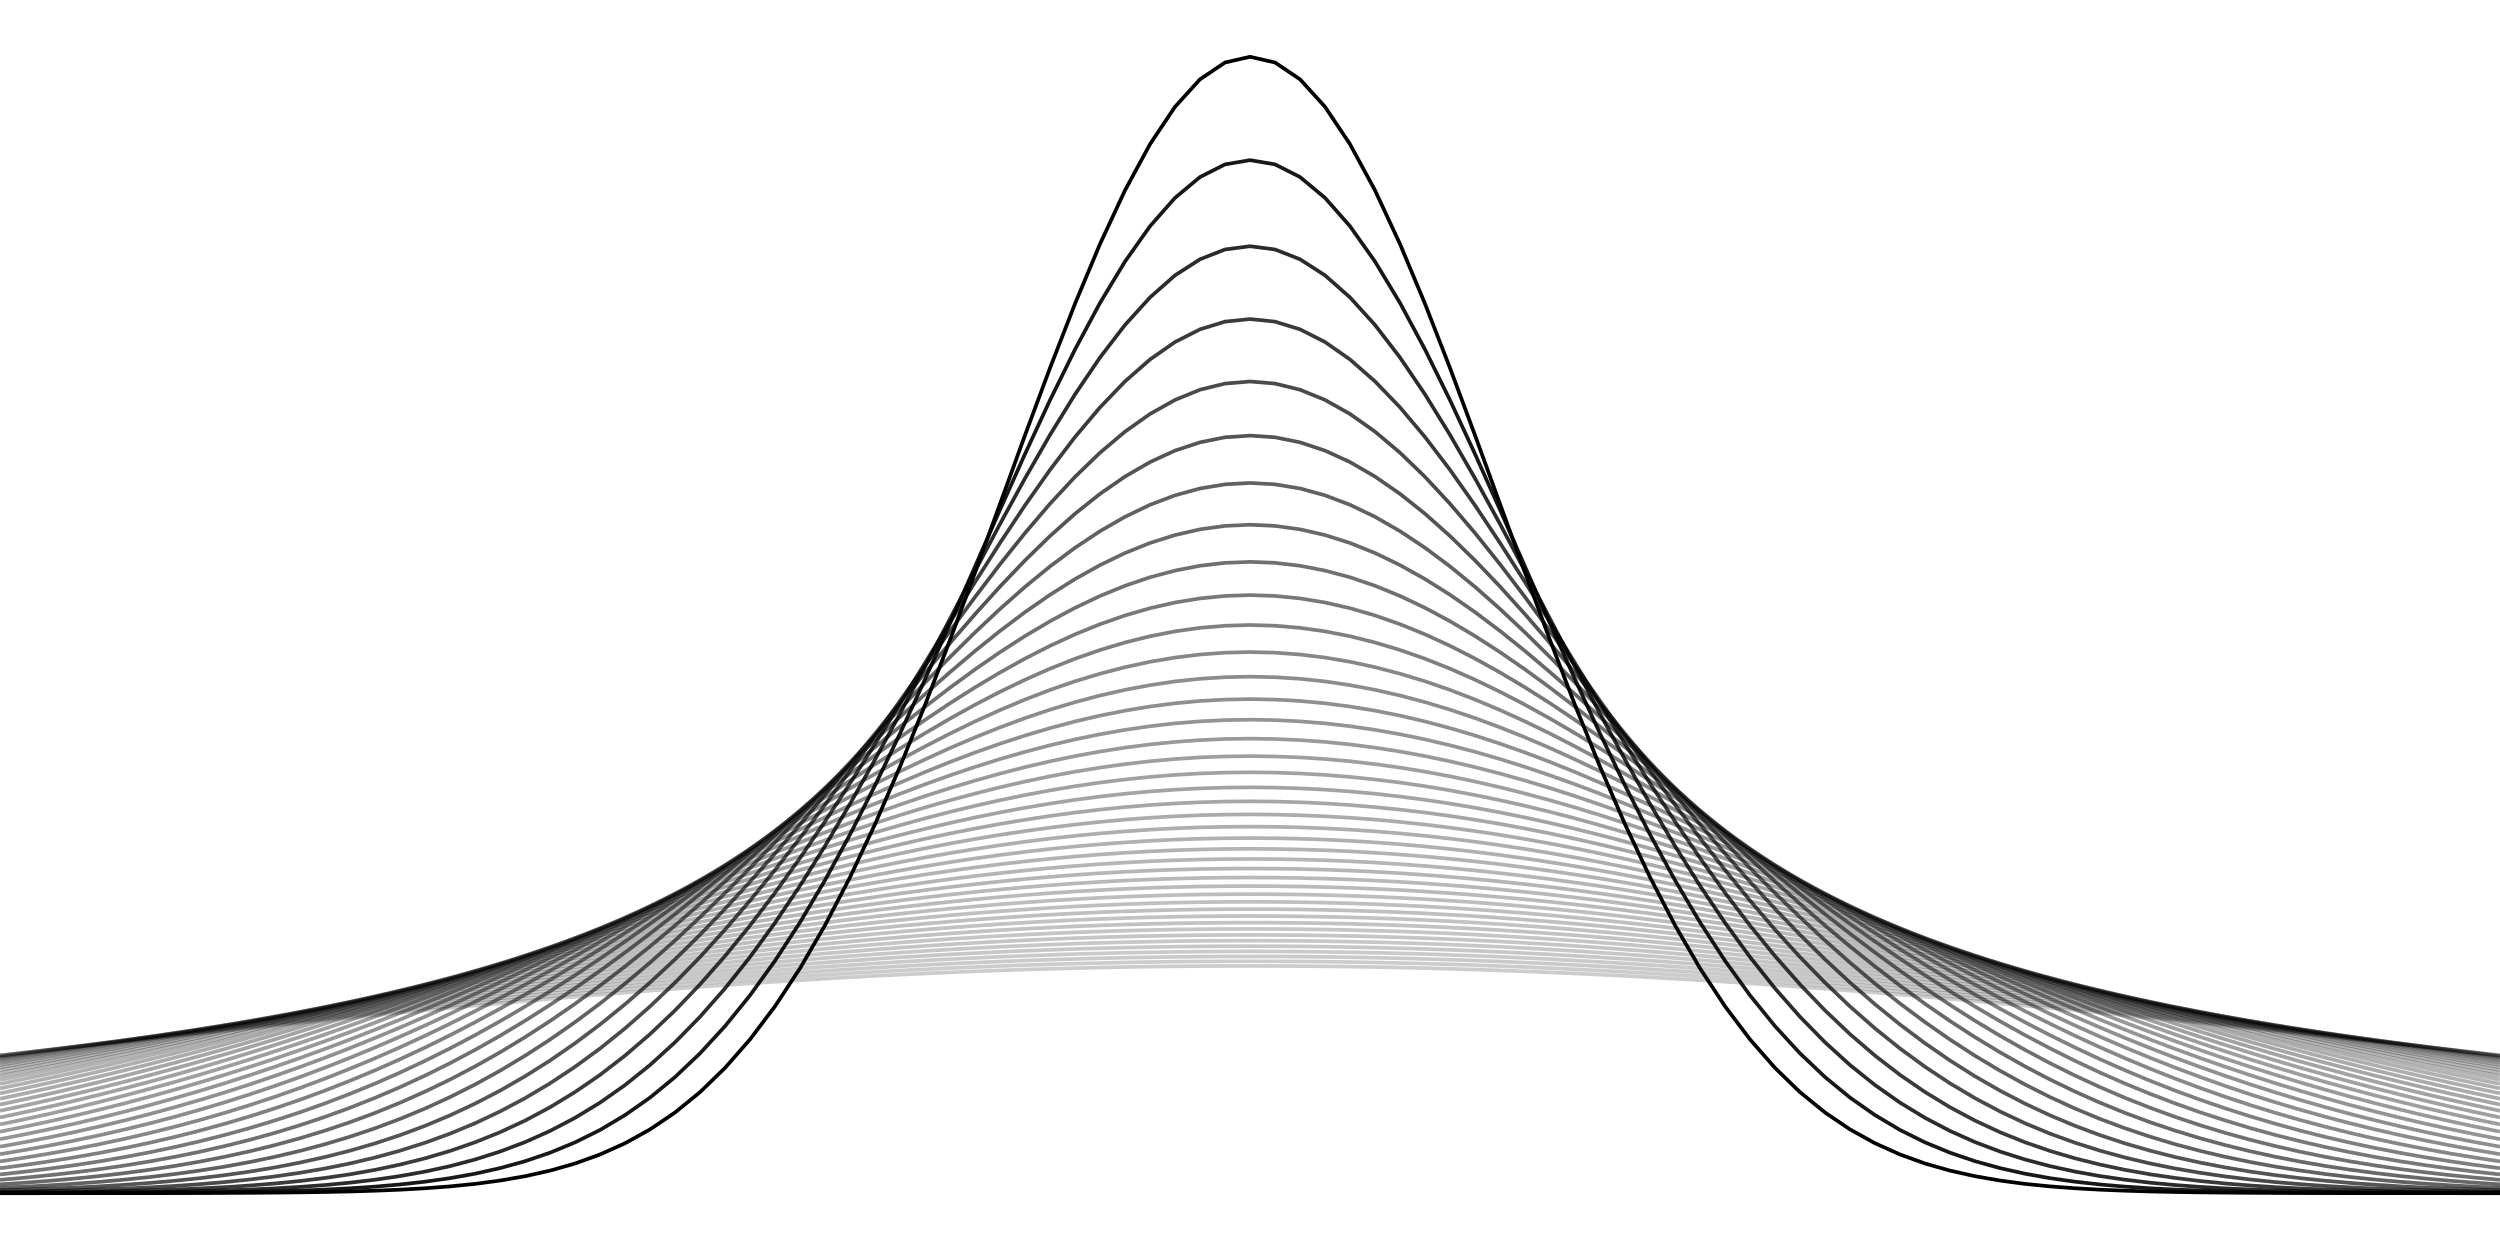 <?xml version='1.0' encoding='UTF-8' ?>
<svg xmlns='http://www.w3.org/2000/svg' xmlns:xlink='http://www.w3.org/1999/xlink' class='svglite' width='720.00pt' height='360.00pt' viewBox='0 0 720.00 360.00'>
<defs>
  <style type='text/css'><![CDATA[
    .svglite line, .svglite polyline, .svglite polygon, .svglite path, .svglite rect, .svglite circle {
      fill: none;
      stroke: #000000;
      stroke-linecap: round;
      stroke-linejoin: round;
      stroke-miterlimit: 10.00;
    }
    .svglite text {
      white-space: pre;
    }
  ]]></style>
</defs>
<rect width='100%' height='100%' style='stroke: none; fill: none;'/>
<defs>
  <clipPath id='cpMC4wMHw3MjAuMDB8MC4wMHwzNjAuMDA='>
    <rect x='0.00' y='0.00' width='720.00' height='360.00' />
  </clipPath>
</defs>
<g clip-path='url(#cpMC4wMHw3MjAuMDB8MC4wMHwzNjAuMDA=)'>
<polyline points='0.00,343.64 7.20,343.64 14.40,343.63 21.60,343.63 28.80,343.63 36.00,343.62 43.20,343.62 50.40,343.61 57.60,343.59 64.80,343.56 72.00,343.53 79.20,343.47 86.40,343.40 93.60,343.29 100.80,343.14 108.00,342.92 115.20,342.63 122.40,342.22 129.60,341.68 136.80,340.96 144.00,340.00 151.20,338.75 158.40,337.14 165.60,335.09 172.80,332.49 180.00,329.26 187.20,325.27 194.40,320.40 201.60,314.54 208.80,307.56 216.00,299.35 223.20,289.81 230.40,278.87 237.60,266.48 244.80,252.64 252.00,237.39 259.20,220.81 266.40,203.05 273.60,184.34 280.80,164.92 288.00,145.14 295.20,125.35 302.40,105.99 309.60,87.48 316.80,70.28 324.00,54.82 331.20,41.53 338.40,30.76 345.60,22.84 352.80,18.00 360.00,16.36 367.20,18.00 374.40,22.84 381.60,30.76 388.80,41.53 396.00,54.82 403.20,70.28 410.40,87.48 417.60,105.99 424.80,125.35 432.00,145.14 439.20,164.92 446.40,184.34 453.60,203.05 460.80,220.81 468.00,237.39 475.20,252.64 482.40,266.48 489.60,278.87 496.80,289.81 504.00,299.35 511.20,307.56 518.40,314.54 525.60,320.40 532.80,325.27 540.00,329.26 547.20,332.49 554.40,335.09 561.60,337.14 568.80,338.75 576.00,340.00 583.20,340.96 590.40,341.68 597.60,342.22 604.80,342.63 612.00,342.92 619.20,343.14 626.40,343.29 633.60,343.40 640.80,343.47 648.00,343.53 655.20,343.56 662.40,343.59 669.60,343.61 676.80,343.62 684.00,343.62 691.20,343.63 698.40,343.63 705.60,343.63 712.80,343.64 720.00,343.64 ' style='stroke-width: 1.07; stroke-linecap: butt;' />
<polyline points='0.00,343.63 7.20,343.62 14.40,343.62 21.60,343.61 28.80,343.59 36.00,343.57 43.20,343.54 50.40,343.49 57.60,343.43 64.80,343.35 72.00,343.24 79.20,343.08 86.40,342.88 93.60,342.60 100.80,342.23 108.00,341.75 115.20,341.13 122.40,340.33 129.60,339.31 136.80,338.03 144.00,336.42 151.20,334.43 158.40,331.98 165.60,329.01 172.80,325.43 180.00,321.15 187.20,316.11 194.40,310.20 201.60,303.37 208.80,295.54 216.00,286.66 223.20,276.70 230.40,265.64 237.60,253.51 244.80,240.34 252.00,226.22 259.20,211.27 266.40,195.65 273.60,179.54 280.80,163.18 288.00,146.82 295.20,130.75 302.40,115.25 309.60,100.65 316.80,87.24 324.00,75.32 331.20,65.15 338.40,56.98 345.60,50.99 352.80,47.34 360.00,46.12 367.20,47.34 374.40,50.99 381.60,56.98 388.80,65.15 396.00,75.32 403.20,87.24 410.40,100.65 417.60,115.25 424.80,130.75 432.00,146.82 439.20,163.18 446.40,179.54 453.60,195.65 460.80,211.27 468.00,226.22 475.20,240.34 482.40,253.51 489.60,265.64 496.80,276.70 504.00,286.66 511.20,295.54 518.40,303.37 525.60,310.20 532.80,316.11 540.00,321.15 547.20,325.43 554.40,329.01 561.60,331.98 568.80,334.43 576.00,336.42 583.20,338.03 590.40,339.31 597.60,340.33 604.80,341.13 612.00,341.75 619.20,342.23 626.40,342.60 633.60,342.88 640.80,343.08 648.00,343.24 655.20,343.35 662.40,343.43 669.60,343.49 676.80,343.54 684.00,343.57 691.20,343.59 698.40,343.61 705.60,343.62 712.80,343.62 720.00,343.63 ' style='stroke-width: 1.07; stroke: #000000; stroke-opacity: 0.91; stroke-linecap: butt;' />
<polyline points='0.00,343.59 7.20,343.57 14.40,343.55 21.60,343.51 28.80,343.46 36.00,343.40 43.20,343.31 50.40,343.19 57.60,343.04 64.80,342.84 72.00,342.58 79.20,342.25 86.40,341.83 93.60,341.29 100.80,340.61 108.00,339.76 115.20,338.71 122.40,337.42 129.60,335.85 136.80,333.94 144.00,331.65 151.20,328.93 158.40,325.71 165.60,321.94 172.80,317.56 180.00,312.50 187.20,306.73 194.40,300.18 201.60,292.84 208.80,284.66 216.00,275.63 223.20,265.77 230.40,255.10 237.60,243.65 244.80,231.52 252.00,218.77 259.20,205.55 266.40,191.97 273.60,178.22 280.80,164.47 288.00,150.91 295.20,137.77 302.40,125.25 309.60,113.58 316.80,102.96 324.00,93.59 331.20,85.65 338.40,79.30 345.60,74.67 352.80,71.85 360.00,70.91 367.20,71.85 374.40,74.67 381.60,79.30 388.80,85.65 396.00,93.59 403.20,102.96 410.40,113.58 417.60,125.25 424.80,137.77 432.00,150.91 439.20,164.47 446.40,178.22 453.60,191.97 460.80,205.55 468.00,218.77 475.20,231.52 482.40,243.65 489.60,255.10 496.80,265.77 504.00,275.63 511.20,284.66 518.40,292.84 525.60,300.18 532.80,306.73 540.00,312.50 547.20,317.56 554.40,321.94 561.60,325.71 568.80,328.93 576.00,331.65 583.20,333.94 590.40,335.85 597.60,337.42 604.80,338.71 612.00,339.76 619.20,340.61 626.40,341.29 633.60,341.83 640.80,342.25 648.00,342.58 655.20,342.84 662.40,343.04 669.60,343.19 676.80,343.31 684.00,343.40 691.20,343.46 698.40,343.51 705.60,343.55 712.80,343.57 720.00,343.59 ' style='stroke-width: 1.07; stroke: #000000; stroke-opacity: 0.83; stroke-linecap: butt;' />
<polyline points='0.00,343.48 7.20,343.43 14.40,343.36 21.60,343.27 28.80,343.16 36.00,343.01 43.20,342.82 50.40,342.58 57.60,342.27 64.80,341.90 72.00,341.42 79.20,340.84 86.40,340.13 93.60,339.25 100.80,338.20 108.00,336.92 115.20,335.40 122.40,333.60 129.60,331.47 136.80,328.98 144.00,326.08 151.20,322.73 158.40,318.89 165.60,314.51 172.80,309.57 180.00,304.02 187.20,297.84 194.40,291.00 201.60,283.51 208.80,275.35 216.00,266.55 223.20,257.12 230.40,247.11 237.60,236.58 244.80,225.60 252.00,214.26 259.20,202.67 266.40,190.94 273.60,179.22 280.80,167.64 288.00,156.36 295.20,145.53 302.40,135.32 309.60,125.86 316.80,117.32 324.00,109.84 331.20,103.53 338.40,98.50 345.60,94.85 352.80,92.63 360.00,91.89 367.20,92.63 374.40,94.85 381.60,98.50 388.80,103.53 396.00,109.84 403.20,117.32 410.40,125.86 417.60,135.32 424.80,145.53 432.00,156.36 439.20,167.64 446.40,179.22 453.60,190.94 460.80,202.67 468.00,214.26 475.20,225.60 482.40,236.58 489.60,247.11 496.80,257.12 504.00,266.55 511.20,275.35 518.40,283.51 525.60,291.00 532.80,297.84 540.00,304.02 547.20,309.57 554.40,314.51 561.60,318.89 568.80,322.73 576.00,326.08 583.20,328.98 590.40,331.47 597.60,333.60 604.80,335.40 612.00,336.92 619.20,338.20 626.40,339.25 633.60,340.13 640.80,340.84 648.00,341.42 655.20,341.90 662.40,342.27 669.60,342.58 676.80,342.82 684.00,343.01 691.20,343.16 698.40,343.27 705.60,343.36 712.80,343.43 720.00,343.48 ' style='stroke-width: 1.07; stroke: #000000; stroke-opacity: 0.77; stroke-linecap: butt;' />
<polyline points='0.00,343.24 7.20,343.13 14.40,342.98 21.60,342.80 28.80,342.58 36.00,342.30 43.20,341.96 50.40,341.55 57.60,341.04 64.80,340.43 72.00,339.69 79.20,338.81 86.40,337.76 93.60,336.52 100.80,335.07 108.00,333.37 115.20,331.39 122.40,329.11 129.60,326.49 136.80,323.50 144.00,320.10 151.20,316.28 158.40,312.00 165.60,307.24 172.80,301.97 180.00,296.18 187.20,289.86 194.40,283.00 201.60,275.63 208.80,267.74 216.00,259.38 223.20,250.56 230.40,241.35 237.60,231.80 244.80,221.97 252.00,211.96 259.20,201.85 266.40,191.74 273.60,181.74 280.80,171.95 288.00,162.51 295.20,153.51 302.40,145.08 309.60,137.34 316.80,130.38 324.00,124.31 331.20,119.22 338.40,115.18 345.60,112.24 352.80,110.47 360.00,109.87 367.20,110.47 374.40,112.24 381.60,115.18 388.80,119.22 396.00,124.31 403.20,130.38 410.40,137.34 417.60,145.08 424.80,153.51 432.00,162.51 439.20,171.95 446.40,181.74 453.60,191.74 460.80,201.85 468.00,211.96 475.20,221.97 482.40,231.80 489.60,241.35 496.80,250.56 504.00,259.38 511.20,267.74 518.40,275.63 525.60,283.00 532.80,289.86 540.00,296.18 547.20,301.97 554.40,307.24 561.60,312.00 568.80,316.28 576.00,320.10 583.20,323.50 590.40,326.49 597.60,329.11 604.80,331.39 612.00,333.37 619.20,335.07 626.40,336.52 633.60,337.76 640.80,338.81 648.00,339.69 655.20,340.43 662.40,341.04 669.60,341.55 676.80,341.96 684.00,342.30 691.20,342.58 698.40,342.80 705.60,342.98 712.80,343.13 720.00,343.24 ' style='stroke-width: 1.07; stroke: #000000; stroke-opacity: 0.71; stroke-linecap: butt;' />
<polyline points='0.00,342.79 7.20,342.59 14.40,342.33 21.60,342.03 28.80,341.66 36.00,341.21 43.20,340.68 50.40,340.05 57.60,339.31 64.80,338.43 72.00,337.41 79.20,336.21 86.40,334.82 93.60,333.22 100.80,331.39 108.00,329.30 115.20,326.92 122.40,324.24 129.60,321.22 136.80,317.85 144.00,314.11 151.20,309.97 158.40,305.43 165.60,300.46 172.80,295.06 180.00,289.23 187.20,282.97 194.40,276.30 201.60,269.21 208.80,261.75 216.00,253.94 223.20,245.82 230.40,237.44 237.60,228.85 244.80,220.11 252.00,211.30 259.20,202.49 266.40,193.77 273.60,185.20 280.80,176.90 288.00,168.93 295.20,161.40 302.40,154.38 309.60,147.96 316.80,142.23 324.00,137.25 331.20,133.08 338.40,129.78 345.60,127.39 352.80,125.94 360.00,125.45 367.20,125.94 374.40,127.39 381.60,129.78 388.80,133.08 396.00,137.25 403.20,142.23 410.40,147.96 417.60,154.38 424.80,161.40 432.00,168.93 439.20,176.90 446.40,185.20 453.60,193.77 460.80,202.49 468.00,211.30 475.20,220.11 482.40,228.85 489.60,237.44 496.80,245.82 504.00,253.94 511.20,261.75 518.40,269.21 525.60,276.30 532.80,282.97 540.00,289.23 547.20,295.06 554.40,300.46 561.60,305.43 568.80,309.97 576.00,314.11 583.20,317.85 590.40,321.22 597.60,324.24 604.80,326.92 612.00,329.30 619.20,331.39 626.40,333.22 633.60,334.82 640.80,336.21 648.00,337.41 655.20,338.43 662.40,339.31 669.60,340.05 676.80,340.68 684.00,341.21 691.20,341.66 698.40,342.03 705.60,342.33 712.80,342.59 720.00,342.79 ' style='stroke-width: 1.07; stroke: #000000; stroke-opacity: 0.67; stroke-linecap: butt;' />
<polyline points='0.00,342.09 7.20,341.76 14.40,341.37 21.60,340.90 28.80,340.36 36.00,339.72 43.20,338.98 50.40,338.11 57.60,337.11 64.80,335.97 72.00,334.65 79.20,333.15 86.40,331.45 93.60,329.53 100.80,327.36 108.00,324.94 115.20,322.25 122.40,319.26 129.60,315.96 136.80,312.33 144.00,308.37 151.20,304.06 158.40,299.40 165.60,294.38 172.80,289.01 180.00,283.29 187.20,277.23 194.40,270.85 201.60,264.16 208.80,257.20 216.00,249.99 223.20,242.58 230.40,235.00 237.60,227.32 244.80,219.57 252.00,211.83 259.20,204.15 266.40,196.60 273.60,189.24 280.80,182.14 288.00,175.38 295.20,169.02 302.40,163.13 309.60,157.76 316.80,152.98 324.00,148.84 331.20,145.38 338.40,142.66 345.60,140.68 352.80,139.49 360.00,139.09 367.20,139.49 374.40,140.68 381.60,142.66 388.80,145.38 396.00,148.84 403.20,152.98 410.40,157.76 417.60,163.13 424.80,169.02 432.00,175.38 439.20,182.14 446.40,189.24 453.60,196.60 460.80,204.15 468.00,211.83 475.20,219.57 482.40,227.32 489.60,235.00 496.80,242.58 504.00,249.99 511.20,257.20 518.40,264.16 525.60,270.85 532.80,277.23 540.00,283.29 547.20,289.01 554.40,294.38 561.60,299.40 568.80,304.06 576.00,308.37 583.20,312.33 590.40,315.96 597.60,319.26 604.80,322.25 612.00,324.94 619.20,327.36 626.40,329.53 633.60,331.45 640.80,333.15 648.00,334.65 655.20,335.97 662.40,337.11 669.60,338.11 676.80,338.98 684.00,339.72 691.20,340.36 698.40,340.90 705.60,341.37 712.80,341.76 720.00,342.09 ' style='stroke-width: 1.07; stroke: #000000; stroke-opacity: 0.62; stroke-linecap: butt;' />
<polyline points='0.00,341.09 7.20,340.61 14.40,340.06 21.60,339.42 28.80,338.69 36.00,337.84 43.20,336.88 50.40,335.78 57.60,334.54 64.80,333.13 72.00,331.55 79.20,329.78 86.40,327.81 93.60,325.61 100.80,323.19 108.00,320.52 115.20,317.58 122.40,314.38 129.60,310.90 136.80,307.13 144.00,303.07 151.20,298.71 158.40,294.05 165.60,289.10 172.80,283.86 180.00,278.35 187.20,272.57 194.40,266.55 201.60,260.31 208.80,253.87 216.00,247.27 223.20,240.55 230.40,233.73 237.60,226.87 244.80,220.01 252.00,213.20 259.20,206.49 266.40,199.93 273.60,193.58 280.80,187.49 288.00,181.71 295.20,176.30 302.40,171.30 309.60,166.77 316.80,162.75 324.00,159.27 331.20,156.38 338.40,154.10 345.60,152.45 352.80,151.46 360.00,151.12 367.20,151.46 374.40,152.45 381.60,154.10 388.80,156.38 396.00,159.27 403.20,162.75 410.40,166.77 417.60,171.30 424.80,176.30 432.00,181.71 439.20,187.49 446.40,193.58 453.60,199.93 460.80,206.49 468.00,213.20 475.20,220.01 482.40,226.87 489.60,233.73 496.80,240.55 504.00,247.27 511.20,253.87 518.40,260.31 525.60,266.55 532.80,272.57 540.00,278.35 547.20,283.86 554.40,289.10 561.60,294.05 568.80,298.71 576.00,303.07 583.20,307.13 590.40,310.90 597.60,314.38 604.80,317.58 612.00,320.52 619.20,323.19 626.40,325.61 633.60,327.81 640.80,329.78 648.00,331.55 655.20,333.13 662.40,334.54 669.60,335.78 676.80,336.88 684.00,337.84 691.20,338.69 698.40,339.42 705.60,340.06 712.80,340.61 720.00,341.09 ' style='stroke-width: 1.07; stroke: #000000; stroke-opacity: 0.59; stroke-linecap: butt;' />
<polyline points='0.00,339.80 7.20,339.17 14.40,338.44 21.60,337.62 28.80,336.70 36.00,335.65 43.20,334.47 50.40,333.16 57.60,331.69 64.80,330.05 72.00,328.25 79.20,326.25 86.40,324.06 93.60,321.65 100.80,319.03 108.00,316.18 115.20,313.10 122.40,309.77 129.60,306.20 136.80,302.37 144.00,298.30 151.20,293.98 158.40,289.41 165.60,284.61 172.80,279.58 180.00,274.33 187.20,268.89 194.40,263.27 201.60,257.49 208.80,251.58 216.00,245.56 223.20,239.48 230.40,233.36 237.60,227.24 244.80,221.16 252.00,215.16 259.20,209.28 266.40,203.56 273.60,198.05 280.80,192.79 288.00,187.82 295.20,183.18 302.40,178.92 309.60,175.06 316.80,171.64 324.00,168.70 331.20,166.25 338.40,164.33 345.60,162.94 352.80,162.10 360.00,161.82 367.20,162.10 374.40,162.94 381.60,164.33 388.80,166.25 396.00,168.70 403.20,171.64 410.40,175.06 417.60,178.92 424.80,183.18 432.00,187.82 439.20,192.79 446.40,198.05 453.60,203.56 460.80,209.28 468.00,215.16 475.20,221.16 482.40,227.24 489.60,233.36 496.80,239.48 504.00,245.56 511.20,251.58 518.40,257.49 525.60,263.27 532.80,268.89 540.00,274.33 547.20,279.58 554.40,284.61 561.60,289.41 568.80,293.98 576.00,298.30 583.20,302.37 590.40,306.20 597.60,309.77 604.80,313.10 612.00,316.18 619.20,319.03 626.40,321.65 633.60,324.06 640.80,326.25 648.00,328.25 655.20,330.05 662.40,331.69 669.60,333.16 676.80,334.47 684.00,335.65 691.20,336.70 698.40,337.62 705.60,338.44 712.80,339.17 720.00,339.80 ' style='stroke-width: 1.07; stroke: #000000; stroke-opacity: 0.56; stroke-linecap: butt;' />
<polyline points='0.00,338.24 7.20,337.44 14.40,336.55 21.60,335.56 28.80,334.45 36.00,333.21 43.20,331.84 50.40,330.33 57.60,328.67 64.80,326.85 72.00,324.86 79.20,322.68 86.40,320.33 93.60,317.77 100.80,315.02 108.00,312.07 115.20,308.90 122.40,305.52 129.60,301.93 136.80,298.13 144.00,294.12 151.20,289.90 158.40,285.48 165.60,280.88 172.80,276.10 180.00,271.16 187.20,266.07 194.40,260.85 201.60,255.53 208.80,250.12 216.00,244.66 223.20,239.16 230.40,233.67 237.60,228.21 244.80,222.81 252.00,217.51 259.20,212.34 266.40,207.34 273.60,202.53 280.80,197.97 288.00,193.67 295.20,189.67 302.40,186.00 309.60,182.69 316.80,179.77 324.00,177.25 331.20,175.16 338.40,173.52 345.60,172.34 352.80,171.63 360.00,171.39 367.20,171.63 374.40,172.34 381.60,173.52 388.80,175.16 396.00,177.25 403.20,179.77 410.40,182.69 417.60,186.00 424.80,189.67 432.00,193.67 439.20,197.97 446.40,202.53 453.60,207.34 460.80,212.34 468.00,217.51 475.20,222.81 482.40,228.21 489.60,233.67 496.80,239.16 504.00,244.66 511.20,250.12 518.40,255.53 525.60,260.85 532.80,266.07 540.00,271.16 547.20,276.10 554.40,280.88 561.60,285.48 568.80,289.90 576.00,294.12 583.20,298.13 590.40,301.93 597.60,305.52 604.80,308.90 612.00,312.07 619.20,315.02 626.40,317.77 633.60,320.33 640.80,322.68 648.00,324.86 655.20,326.85 662.40,328.67 669.60,330.33 676.80,331.84 684.00,333.21 691.20,334.45 698.40,335.56 705.60,336.55 712.80,337.44 720.00,338.24 ' style='stroke-width: 1.07; stroke: #000000; stroke-opacity: 0.53; stroke-linecap: butt;' />
<polyline points='0.00,336.45 7.20,335.50 14.40,334.45 21.60,333.29 28.80,332.02 36.00,330.62 43.20,329.09 50.40,327.42 57.60,325.60 64.80,323.62 72.00,321.49 79.20,319.19 86.40,316.72 93.60,314.08 100.80,311.25 108.00,308.25 115.20,305.06 122.40,301.69 129.60,298.14 136.80,294.41 144.00,290.51 151.20,286.45 158.40,282.22 165.60,277.85 172.80,273.35 180.00,268.72 187.20,263.99 194.40,259.17 201.60,254.28 208.80,249.35 216.00,244.39 223.20,239.43 230.40,234.50 237.60,229.61 244.80,224.81 252.00,220.12 259.20,215.56 266.40,211.16 273.60,206.96 280.80,202.97 288.00,199.23 295.20,195.76 302.40,192.58 309.60,189.72 316.80,187.20 324.00,185.04 331.20,183.24 338.40,181.83 345.60,180.82 352.80,180.21 360.00,180.00 367.20,180.21 374.40,180.82 381.60,181.83 388.80,183.24 396.00,185.04 403.20,187.20 410.40,189.72 417.60,192.58 424.80,195.76 432.00,199.23 439.20,202.97 446.40,206.96 453.60,211.16 460.80,215.56 468.00,220.12 475.20,224.81 482.40,229.61 489.60,234.50 496.80,239.43 504.00,244.39 511.20,249.35 518.40,254.28 525.60,259.17 532.80,263.99 540.00,268.72 547.20,273.35 554.40,277.85 561.60,282.22 568.80,286.45 576.00,290.51 583.20,294.41 590.40,298.14 597.60,301.69 604.80,305.06 612.00,308.25 619.20,311.25 626.40,314.08 633.60,316.72 640.80,319.19 648.00,321.49 655.20,323.62 662.40,325.60 669.60,327.42 676.80,329.09 684.00,330.62 691.20,332.02 698.40,333.29 705.60,334.45 712.80,335.50 720.00,336.45 ' style='stroke-width: 1.07; stroke: #000000; stroke-opacity: 0.50; stroke-linecap: butt;' />
<polyline points='0.00,334.48 7.20,333.39 14.40,332.20 21.60,330.90 28.80,329.49 36.00,327.95 43.20,326.28 50.40,324.48 57.60,322.55 64.80,320.47 72.00,318.24 79.20,315.86 86.40,313.32 93.60,310.63 100.80,307.78 108.00,304.78 115.20,301.62 122.40,298.30 129.60,294.83 136.80,291.22 144.00,287.46 151.20,283.58 158.40,279.57 165.60,275.45 172.80,271.22 180.00,266.91 187.20,262.53 194.40,258.09 201.60,253.61 208.80,249.11 216.00,244.62 223.20,240.14 230.40,235.70 237.60,231.34 244.80,227.05 252.00,222.88 259.20,218.85 266.40,214.97 273.60,211.27 280.80,207.77 288.00,204.50 295.20,201.47 302.40,198.70 309.60,196.21 316.80,194.03 324.00,192.15 331.20,190.59 338.40,189.38 345.60,188.50 352.80,187.97 360.00,187.79 367.20,187.97 374.40,188.50 381.60,189.38 388.80,190.59 396.00,192.15 403.20,194.03 410.40,196.21 417.60,198.70 424.80,201.47 432.00,204.50 439.20,207.77 446.40,211.27 453.60,214.97 460.80,218.85 468.00,222.88 475.20,227.05 482.40,231.34 489.60,235.70 496.80,240.14 504.00,244.62 511.20,249.11 518.40,253.61 525.60,258.09 532.80,262.53 540.00,266.91 547.20,271.22 554.40,275.45 561.60,279.57 568.80,283.58 576.00,287.46 583.20,291.22 590.40,294.83 597.60,298.30 604.80,301.62 612.00,304.78 619.20,307.78 626.40,310.63 633.60,313.32 640.80,315.86 648.00,318.24 655.20,320.47 662.40,322.55 669.60,324.48 676.80,326.28 684.00,327.95 691.20,329.49 698.40,330.90 705.60,332.20 712.80,333.39 720.00,334.48 ' style='stroke-width: 1.07; stroke: #000000; stroke-opacity: 0.47; stroke-linecap: butt;' />
<polyline points='0.00,332.40 7.20,331.18 14.40,329.87 21.60,328.45 28.80,326.92 36.00,325.27 43.20,323.50 50.40,321.61 57.60,319.59 64.80,317.44 72.00,315.15 79.20,312.73 86.40,310.17 93.60,307.47 100.80,304.64 108.00,301.67 115.20,298.57 122.40,295.34 129.60,291.99 136.80,288.51 144.00,284.93 151.20,281.24 158.40,277.45 165.60,273.59 172.80,269.64 180.00,265.64 187.20,261.59 194.40,257.51 201.60,253.41 208.80,249.31 216.00,245.23 223.20,241.18 230.40,237.19 237.60,233.27 244.80,229.45 252.00,225.73 259.20,222.14 266.40,218.71 273.60,215.44 280.80,212.36 288.00,209.48 295.20,206.82 302.40,204.39 309.60,202.22 316.80,200.31 324.00,198.67 331.20,197.32 338.40,196.25 345.60,195.49 352.80,195.03 360.00,194.88 367.20,195.03 374.40,195.49 381.60,196.25 388.80,197.32 396.00,198.67 403.20,200.31 410.40,202.22 417.60,204.39 424.80,206.82 432.00,209.48 439.20,212.36 446.40,215.44 453.60,218.71 460.80,222.14 468.00,225.73 475.20,229.45 482.40,233.27 489.60,237.19 496.80,241.18 504.00,245.23 511.20,249.31 518.40,253.41 525.60,257.51 532.80,261.59 540.00,265.64 547.20,269.64 554.40,273.59 561.60,277.45 568.80,281.24 576.00,284.93 583.20,288.51 590.40,291.99 597.60,295.34 604.80,298.57 612.00,301.67 619.20,304.64 626.40,307.47 633.60,310.17 640.80,312.73 648.00,315.15 655.20,317.44 662.40,319.59 669.60,321.61 676.80,323.50 684.00,325.27 691.20,326.92 698.40,328.45 705.60,329.87 712.80,331.18 720.00,332.40 ' style='stroke-width: 1.07; stroke: #000000; stroke-opacity: 0.45; stroke-linecap: butt;' />
<polyline points='0.00,330.24 7.20,328.93 14.40,327.52 21.60,326.00 28.80,324.38 36.00,322.65 43.20,320.81 50.40,318.85 57.60,316.78 64.80,314.59 72.00,312.28 79.20,309.84 86.40,307.29 93.60,304.62 100.80,301.84 108.00,298.93 115.20,295.92 122.40,292.80 129.60,289.58 136.80,286.26 144.00,282.86 151.20,279.37 158.40,275.82 165.60,272.20 172.80,268.53 180.00,264.82 187.20,261.08 194.40,257.33 201.60,253.58 208.80,249.85 216.00,246.14 223.20,242.48 230.40,238.88 237.60,235.36 244.80,231.93 252.00,228.60 259.20,225.41 266.40,222.35 273.60,219.45 280.80,216.72 288.00,214.18 295.20,211.83 302.40,209.70 309.60,207.78 316.80,206.10 324.00,204.67 331.20,203.48 338.40,202.55 345.60,201.88 352.80,201.48 360.00,201.34 367.20,201.48 374.40,201.88 381.60,202.55 388.80,203.48 396.00,204.67 403.20,206.10 410.40,207.78 417.60,209.70 424.80,211.83 432.00,214.18 439.20,216.72 446.40,219.45 453.60,222.35 460.80,225.41 468.00,228.60 475.20,231.93 482.40,235.36 489.60,238.88 496.80,242.48 504.00,246.14 511.20,249.85 518.40,253.58 525.60,257.33 532.80,261.08 540.00,264.82 547.20,268.53 554.40,272.20 561.60,275.82 568.80,279.37 576.00,282.86 583.20,286.26 590.40,289.58 597.60,292.80 604.80,295.92 612.00,298.93 619.20,301.84 626.40,304.62 633.60,307.29 640.80,309.84 648.00,312.28 655.20,314.59 662.40,316.78 669.60,318.85 676.80,320.81 684.00,322.65 691.20,324.38 698.40,326.00 705.60,327.52 712.80,328.93 720.00,330.24 ' style='stroke-width: 1.07; stroke: #000000; stroke-opacity: 0.44; stroke-linecap: butt;' />
<polyline points='0.00,328.07 7.20,326.67 14.40,325.18 21.60,323.60 28.80,321.91 36.00,320.13 43.20,318.24 50.40,316.24 57.60,314.15 64.80,311.94 72.00,309.63 79.20,307.22 86.40,304.70 93.60,302.08 100.80,299.37 108.00,296.55 115.20,293.65 122.40,290.65 129.60,287.58 136.80,284.43 144.00,281.21 151.20,277.92 158.40,274.59 165.60,271.22 172.80,267.81 180.00,264.37 187.20,260.93 194.40,257.48 201.60,254.05 208.80,250.65 216.00,247.28 223.20,243.96 230.40,240.70 237.60,237.53 244.80,234.45 252.00,231.47 259.20,228.61 266.40,225.88 273.60,223.30 280.80,220.87 288.00,218.61 295.20,216.53 302.40,214.64 309.60,212.95 316.80,211.47 324.00,210.20 331.20,209.15 338.40,208.33 345.60,207.75 352.80,207.39 360.00,207.27 367.20,207.39 374.40,207.75 381.60,208.33 388.80,209.15 396.00,210.20 403.20,211.47 410.40,212.95 417.60,214.64 424.80,216.53 432.00,218.61 439.20,220.87 446.40,223.30 453.60,225.88 460.80,228.61 468.00,231.47 475.20,234.45 482.40,237.53 489.60,240.70 496.80,243.96 504.00,247.28 511.20,250.65 518.40,254.05 525.60,257.48 532.80,260.93 540.00,264.37 547.20,267.81 554.40,271.22 561.60,274.59 568.80,277.92 576.00,281.21 583.20,284.43 590.40,287.58 597.60,290.65 604.80,293.65 612.00,296.55 619.20,299.37 626.40,302.08 633.60,304.70 640.80,307.22 648.00,309.63 655.20,311.94 662.40,314.15 669.60,316.24 676.80,318.24 684.00,320.13 691.20,321.91 698.40,323.60 705.60,325.18 712.80,326.67 720.00,328.07 ' style='stroke-width: 1.07; stroke: #000000; stroke-opacity: 0.42; stroke-linecap: butt;' />
<polyline points='0.00,325.92 7.20,324.46 14.40,322.91 21.60,321.28 28.80,319.55 36.00,317.73 43.20,315.82 50.40,313.81 57.60,311.72 64.80,309.52 72.00,307.24 79.20,304.87 86.40,302.40 93.60,299.85 100.80,297.22 108.00,294.51 115.20,291.72 122.40,288.86 129.60,285.93 136.80,282.95 144.00,279.92 151.20,276.84 158.40,273.72 165.60,270.58 172.80,267.41 180.00,264.24 187.20,261.06 194.40,257.90 201.60,254.76 208.80,251.65 216.00,248.58 223.20,245.57 230.40,242.62 237.60,239.75 244.80,236.97 252.00,234.29 259.20,231.73 266.40,229.28 273.60,226.97 280.80,224.81 288.00,222.79 295.20,220.94 302.40,219.26 309.60,217.76 316.80,216.44 324.00,215.32 331.20,214.39 338.40,213.67 345.60,213.15 352.80,212.83 360.00,212.73 367.20,212.83 374.40,213.15 381.60,213.67 388.80,214.39 396.00,215.32 403.20,216.44 410.40,217.76 417.60,219.26 424.80,220.94 432.00,222.79 439.20,224.81 446.40,226.97 453.60,229.28 460.80,231.73 468.00,234.29 475.20,236.97 482.40,239.75 489.60,242.62 496.80,245.57 504.00,248.58 511.20,251.65 518.40,254.76 525.60,257.90 532.80,261.06 540.00,264.24 547.20,267.41 554.40,270.58 561.60,273.72 568.80,276.84 576.00,279.92 583.20,282.95 590.40,285.93 597.60,288.86 604.80,291.72 612.00,294.51 619.20,297.22 626.40,299.85 633.60,302.40 640.80,304.87 648.00,307.24 655.20,309.52 662.40,311.72 669.60,313.81 676.80,315.82 684.00,317.73 691.20,319.55 698.40,321.28 705.60,322.91 712.80,324.46 720.00,325.92 ' style='stroke-width: 1.07; stroke: #000000; stroke-opacity: 0.40; stroke-linecap: butt;' />
<polyline points='0.00,323.83 7.20,322.32 14.40,320.74 21.60,319.07 28.80,317.32 36.00,315.49 43.20,313.57 50.40,311.58 57.60,309.49 64.80,307.33 72.00,305.09 79.20,302.77 86.40,300.38 93.60,297.91 100.80,295.37 108.00,292.77 115.20,290.11 122.40,287.39 129.60,284.62 136.80,281.80 144.00,278.95 151.20,276.06 158.40,273.15 165.60,270.23 172.80,267.29 180.00,264.36 187.20,261.43 194.40,258.52 201.60,255.64 208.80,252.80 216.00,250.00 223.20,247.26 230.40,244.59 237.60,241.99 244.80,239.48 252.00,237.06 259.20,234.75 266.40,232.55 273.60,230.48 280.80,228.54 288.00,226.74 295.20,225.08 302.40,223.58 309.60,222.24 316.80,221.07 324.00,220.07 331.20,219.24 338.40,218.60 345.60,218.13 352.80,217.86 360.00,217.76 367.20,217.86 374.40,218.13 381.60,218.60 388.80,219.24 396.00,220.07 403.20,221.07 410.40,222.24 417.60,223.58 424.80,225.08 432.00,226.74 439.20,228.54 446.40,230.48 453.60,232.55 460.80,234.75 468.00,237.06 475.20,239.48 482.40,241.99 489.60,244.59 496.80,247.26 504.00,250.00 511.20,252.80 518.40,255.64 525.60,258.52 532.80,261.43 540.00,264.36 547.20,267.29 554.40,270.23 561.60,273.15 568.80,276.06 576.00,278.95 583.20,281.80 590.40,284.62 597.60,287.39 604.80,290.11 612.00,292.77 619.20,295.37 626.40,297.91 633.60,300.38 640.80,302.77 648.00,305.09 655.20,307.33 662.40,309.49 669.60,311.58 676.80,313.57 684.00,315.49 691.20,317.32 698.40,319.07 705.60,320.74 712.80,322.32 720.00,323.83 ' style='stroke-width: 1.07; stroke: #000000; stroke-opacity: 0.38; stroke-linecap: butt;' />
<polyline points='0.00,321.82 7.20,320.28 14.40,318.68 21.60,317.00 28.80,315.24 36.00,313.41 43.20,311.51 50.40,309.54 57.60,307.49 64.80,305.37 72.00,303.18 79.20,300.93 86.40,298.62 93.60,296.24 100.80,293.81 108.00,291.32 115.20,288.78 122.40,286.20 129.60,283.59 136.80,280.93 144.00,278.25 151.20,275.55 158.40,272.84 165.60,270.12 172.80,267.40 180.00,264.68 187.20,261.98 194.40,259.31 201.60,256.67 208.80,254.06 216.00,251.51 223.20,249.01 230.40,246.58 237.60,244.22 244.80,241.94 252.00,239.76 259.20,237.67 266.40,235.69 273.60,233.82 280.80,232.08 288.00,230.46 295.20,228.98 302.40,227.63 309.60,226.43 316.80,225.38 324.00,224.49 331.20,223.75 338.40,223.17 345.60,222.76 352.80,222.51 360.00,222.43 367.20,222.51 374.40,222.76 381.60,223.17 388.80,223.75 396.00,224.49 403.20,225.38 410.40,226.43 417.60,227.63 424.80,228.98 432.00,230.46 439.20,232.08 446.40,233.82 453.60,235.69 460.80,237.67 468.00,239.76 475.20,241.94 482.40,244.22 489.60,246.58 496.80,249.01 504.00,251.51 511.20,254.06 518.40,256.67 525.60,259.31 532.80,261.98 540.00,264.68 547.20,267.40 554.40,270.12 561.60,272.84 568.80,275.55 576.00,278.25 583.20,280.93 590.40,283.59 597.60,286.20 604.80,288.78 612.00,291.32 619.20,293.81 626.40,296.24 633.60,298.62 640.80,300.93 648.00,303.18 655.20,305.37 662.40,307.49 669.60,309.54 676.80,311.51 684.00,313.41 691.20,315.24 698.40,317.00 705.60,318.68 712.80,320.28 720.00,321.82 ' style='stroke-width: 1.07; stroke: #000000; stroke-opacity: 0.37; stroke-linecap: butt;' />
<polyline points='0.00,319.91 7.20,318.36 14.40,316.75 21.60,315.07 28.80,313.32 36.00,311.51 43.20,309.63 50.40,307.69 57.60,305.69 64.80,303.63 72.00,301.51 79.20,299.33 86.40,297.10 93.60,294.82 100.80,292.49 108.00,290.12 115.20,287.72 122.40,285.28 129.60,282.81 136.80,280.31 144.00,277.80 151.20,275.27 158.40,272.74 165.60,270.21 172.80,267.69 180.00,265.18 187.20,262.69 194.40,260.22 201.60,257.80 208.80,255.41 216.00,253.07 223.20,250.79 230.40,248.57 237.60,246.43 244.80,244.36 252.00,242.38 259.20,240.49 266.40,238.70 273.60,237.01 280.80,235.43 288.00,233.98 295.20,232.64 302.40,231.43 309.60,230.35 316.80,229.41 324.00,228.60 331.20,227.94 338.40,227.42 345.60,227.05 352.80,226.83 360.00,226.75 367.20,226.83 374.40,227.05 381.60,227.42 388.80,227.94 396.00,228.60 403.20,229.41 410.40,230.35 417.60,231.43 424.80,232.64 432.00,233.98 439.20,235.43 446.40,237.01 453.60,238.70 460.80,240.49 468.00,242.38 475.20,244.36 482.40,246.43 489.60,248.57 496.80,250.79 504.00,253.07 511.20,255.41 518.40,257.80 525.60,260.22 532.80,262.69 540.00,265.18 547.20,267.69 554.40,270.21 561.60,272.74 568.80,275.27 576.00,277.80 583.20,280.31 590.40,282.81 597.60,285.28 604.80,287.72 612.00,290.12 619.20,292.49 626.40,294.82 633.60,297.10 640.80,299.33 648.00,301.51 655.20,303.63 662.40,305.69 669.60,307.69 676.80,309.63 684.00,311.51 691.20,313.32 698.40,315.07 705.60,316.75 712.80,318.36 720.00,319.91 ' style='stroke-width: 1.07; stroke: #000000; stroke-opacity: 0.36; stroke-linecap: butt;' />
<polyline points='0.00,318.11 7.20,316.56 14.40,314.96 21.60,313.29 28.80,311.56 36.00,309.78 43.20,307.94 50.40,306.05 57.60,304.10 64.80,302.10 72.00,300.05 79.20,297.95 86.40,295.81 93.60,293.63 100.80,291.41 108.00,289.16 115.20,286.88 122.40,284.57 129.60,282.25 136.80,279.90 144.00,277.55 151.20,275.19 158.40,272.83 165.60,270.48 172.80,268.13 180.00,265.81 187.20,263.51 194.40,261.24 201.60,259.00 208.80,256.81 216.00,254.67 223.20,252.58 230.40,250.56 237.60,248.60 244.80,246.72 252.00,244.91 259.20,243.20 266.40,241.57 273.60,240.04 280.80,238.62 288.00,237.30 295.20,236.09 302.40,235.00 309.60,234.02 316.80,233.17 324.00,232.45 331.20,231.85 338.40,231.39 345.60,231.05 352.80,230.85 360.00,230.78 367.20,230.85 374.40,231.05 381.60,231.39 388.80,231.85 396.00,232.45 403.20,233.17 410.40,234.02 417.60,235.00 424.80,236.09 432.00,237.30 439.20,238.62 446.40,240.04 453.60,241.57 460.80,243.20 468.00,244.91 475.20,246.72 482.40,248.60 489.60,250.56 496.80,252.58 504.00,254.67 511.20,256.81 518.40,259.00 525.60,261.24 532.80,263.51 540.00,265.81 547.20,268.13 554.40,270.48 561.60,272.83 568.80,275.19 576.00,277.55 583.20,279.90 590.40,282.25 597.60,284.57 604.80,286.88 612.00,289.16 619.20,291.41 626.40,293.63 633.60,295.81 640.80,297.95 648.00,300.05 655.20,302.10 662.40,304.10 669.60,306.05 676.80,307.94 684.00,309.78 691.20,311.56 698.40,313.29 705.60,314.96 712.80,316.56 720.00,318.11 ' style='stroke-width: 1.07; stroke: #000000; stroke-opacity: 0.35; stroke-linecap: butt;' />
<polyline points='0.00,316.44 7.20,314.90 14.40,313.31 21.60,311.66 28.80,309.97 36.00,308.22 43.20,306.43 50.40,304.58 57.60,302.69 64.80,300.76 72.00,298.79 79.20,296.78 86.40,294.73 93.60,292.65 100.80,290.54 108.00,288.40 115.20,286.24 122.40,284.07 129.60,281.88 136.80,279.68 144.00,277.47 151.20,275.27 158.40,273.07 165.60,270.88 172.80,268.70 180.00,266.55 187.20,264.42 194.40,262.33 201.60,260.27 208.80,258.25 216.00,256.28 223.20,254.37 230.40,252.52 237.60,250.73 244.80,249.01 252.00,247.36 259.20,245.80 266.40,244.32 273.60,242.93 280.80,241.64 288.00,240.44 295.20,239.35 302.40,238.36 309.60,237.48 316.80,236.71 324.00,236.05 331.20,235.51 338.40,235.09 345.60,234.79 352.80,234.61 360.00,234.55 367.20,234.61 374.40,234.79 381.60,235.09 388.80,235.51 396.00,236.05 403.20,236.71 410.40,237.48 417.60,238.36 424.80,239.35 432.00,240.44 439.20,241.64 446.40,242.93 453.60,244.32 460.80,245.80 468.00,247.36 475.20,249.01 482.40,250.73 489.60,252.52 496.80,254.37 504.00,256.28 511.20,258.25 518.40,260.27 525.60,262.33 532.80,264.42 540.00,266.55 547.20,268.70 554.40,270.88 561.60,273.07 568.80,275.27 576.00,277.47 583.20,279.68 590.40,281.88 597.60,284.07 604.80,286.24 612.00,288.40 619.20,290.54 626.40,292.65 633.60,294.73 640.80,296.78 648.00,298.79 655.20,300.76 662.40,302.69 669.60,304.58 676.80,306.43 684.00,308.22 691.20,309.97 698.40,311.66 705.60,313.31 712.80,314.90 720.00,316.44 ' style='stroke-width: 1.07; stroke: #000000; stroke-opacity: 0.33; stroke-linecap: butt;' />
<polyline points='0.00,314.89 7.20,313.37 14.40,311.80 21.60,310.19 28.80,308.53 36.00,306.83 43.20,305.08 50.40,303.30 57.60,301.47 64.80,299.61 72.00,297.72 79.20,295.79 86.40,293.83 93.60,291.85 100.80,289.85 108.00,287.82 115.20,285.78 122.40,283.73 129.60,281.67 136.80,279.60 144.00,277.54 151.20,275.48 158.40,273.43 165.60,271.39 172.80,269.37 180.00,267.37 187.20,265.40 194.40,263.47 201.60,261.57 208.80,259.71 216.00,257.90 223.20,256.14 230.40,254.44 237.60,252.80 244.80,251.23 252.00,249.73 259.20,248.30 266.40,246.95 273.60,245.69 280.80,244.51 288.00,243.42 295.20,242.42 302.40,241.52 309.60,240.72 316.80,240.02 324.00,239.43 331.20,238.94 338.40,238.56 345.60,238.28 352.80,238.12 360.00,238.07 367.20,238.12 374.40,238.28 381.60,238.56 388.80,238.94 396.00,239.43 403.20,240.02 410.40,240.72 417.60,241.52 424.80,242.42 432.00,243.42 439.20,244.51 446.40,245.69 453.60,246.95 460.80,248.30 468.00,249.73 475.20,251.23 482.40,252.80 489.60,254.44 496.80,256.14 504.00,257.90 511.20,259.71 518.40,261.57 525.60,263.47 532.80,265.40 540.00,267.37 547.20,269.37 554.40,271.39 561.60,273.43 568.80,275.48 576.00,277.54 583.20,279.60 590.40,281.67 597.60,283.73 604.80,285.78 612.00,287.82 619.20,289.85 626.40,291.85 633.60,293.83 640.80,295.79 648.00,297.72 655.20,299.61 662.40,301.47 669.60,303.30 676.80,305.08 684.00,306.83 691.20,308.53 698.40,310.19 705.60,311.80 712.80,313.37 720.00,314.89 ' style='stroke-width: 1.07; stroke: #000000; stroke-opacity: 0.32; stroke-linecap: butt;' />
<polyline points='0.00,313.46 7.20,311.97 14.40,310.43 21.60,308.86 28.80,307.24 36.00,305.59 43.20,303.90 50.40,302.17 57.60,300.42 64.80,298.63 72.00,296.81 79.20,294.97 86.40,293.11 93.60,291.22 100.80,289.32 108.00,287.40 115.20,285.48 122.40,283.54 129.60,281.61 136.80,279.67 144.00,277.73 151.20,275.81 158.40,273.89 165.60,271.99 172.80,270.12 180.00,268.26 187.20,266.44 194.40,264.65 201.60,262.89 208.80,261.18 216.00,259.51 223.20,257.89 230.40,256.33 237.60,254.82 244.80,253.38 252.00,252.01 259.20,250.70 266.40,249.47 273.60,248.31 280.80,247.23 288.00,246.24 295.20,245.33 302.40,244.51 309.60,243.78 316.80,243.15 324.00,242.61 331.20,242.16 338.40,241.81 345.60,241.56 352.80,241.41 360.00,241.36 367.20,241.41 374.40,241.56 381.60,241.81 388.80,242.16 396.00,242.61 403.20,243.15 410.40,243.78 417.60,244.51 424.80,245.33 432.00,246.24 439.20,247.23 446.40,248.31 453.60,249.47 460.80,250.70 468.00,252.01 475.20,253.38 482.40,254.82 489.60,256.33 496.80,257.89 504.00,259.51 511.20,261.18 518.40,262.89 525.60,264.65 532.80,266.44 540.00,268.26 547.20,270.12 554.40,271.99 561.60,273.89 568.80,275.81 576.00,277.73 583.20,279.67 590.40,281.61 597.60,283.54 604.80,285.48 612.00,287.40 619.20,289.32 626.40,291.22 633.60,293.11 640.80,294.97 648.00,296.81 655.20,298.63 662.40,300.42 669.60,302.17 676.80,303.90 684.00,305.59 691.20,307.24 698.40,308.86 705.60,310.43 712.80,311.97 720.00,313.46 ' style='stroke-width: 1.07; stroke: #000000; stroke-opacity: 0.31; stroke-linecap: butt;' />
<polyline points='0.00,312.17 7.20,310.70 14.40,309.20 21.60,307.67 28.80,306.10 36.00,304.50 43.20,302.87 50.40,301.20 57.60,299.52 64.80,297.80 72.00,296.07 79.20,294.31 86.40,292.53 93.60,290.74 100.80,288.94 108.00,287.13 115.20,285.31 122.40,283.49 129.60,281.66 136.80,279.84 144.00,278.03 151.20,276.23 158.40,274.44 165.60,272.67 172.80,270.93 180.00,269.20 187.20,267.51 194.40,265.85 201.60,264.23 208.80,262.64 216.00,261.10 223.20,259.61 230.40,258.17 237.60,256.79 244.80,255.46 252.00,254.20 259.20,253.00 266.40,251.87 273.60,250.81 280.80,249.82 288.00,248.91 295.20,248.08 302.40,247.34 309.60,246.67 316.80,246.09 324.00,245.60 331.20,245.19 338.40,244.87 345.60,244.65 352.80,244.51 360.00,244.46 367.20,244.51 374.40,244.65 381.60,244.87 388.80,245.19 396.00,245.60 403.20,246.09 410.40,246.67 417.60,247.34 424.80,248.08 432.00,248.91 439.20,249.82 446.40,250.81 453.60,251.87 460.80,253.00 468.00,254.20 475.20,255.46 482.40,256.79 489.60,258.17 496.80,259.61 504.00,261.10 511.20,262.64 518.40,264.23 525.60,265.85 532.80,267.51 540.00,269.20 547.20,270.93 554.40,272.67 561.60,274.44 568.80,276.23 576.00,278.03 583.20,279.84 590.40,281.66 597.60,283.49 604.80,285.31 612.00,287.13 619.20,288.94 626.40,290.74 633.60,292.53 640.80,294.31 648.00,296.07 655.20,297.80 662.40,299.52 669.60,301.20 676.80,302.87 684.00,304.50 691.20,306.10 698.40,307.67 705.60,309.20 712.80,310.70 720.00,312.17 ' style='stroke-width: 1.07; stroke: #000000; stroke-opacity: 0.30; stroke-linecap: butt;' />
<polyline points='0.00,310.99 7.20,309.56 14.40,308.10 21.60,306.61 28.80,305.09 36.00,303.55 43.20,301.97 50.40,300.38 57.60,298.76 64.80,297.11 72.00,295.46 79.20,293.78 86.40,292.09 93.60,290.39 100.80,288.69 108.00,286.97 115.20,285.25 122.40,283.54 129.60,281.82 136.80,280.12 144.00,278.42 151.20,276.73 158.40,275.06 165.60,273.41 172.80,271.78 180.00,270.18 187.20,268.61 194.40,267.07 201.60,265.56 208.80,264.10 216.00,262.67 223.20,261.30 230.40,259.97 237.60,258.69 244.80,257.47 252.00,256.31 259.20,255.20 266.40,254.17 273.60,253.19 280.80,252.29 288.00,251.46 295.20,250.69 302.40,250.01 309.60,249.40 316.80,248.87 324.00,248.42 331.20,248.04 338.40,247.75 345.60,247.55 352.80,247.42 360.00,247.38 367.20,247.42 374.40,247.55 381.60,247.75 388.80,248.04 396.00,248.42 403.20,248.87 410.40,249.40 417.60,250.01 424.80,250.69 432.00,251.46 439.20,252.29 446.40,253.19 453.60,254.17 460.80,255.20 468.00,256.31 475.20,257.47 482.40,258.69 489.60,259.97 496.80,261.30 504.00,262.67 511.20,264.10 518.40,265.56 525.60,267.07 532.80,268.61 540.00,270.18 547.20,271.78 554.40,273.41 561.60,275.06 568.80,276.73 576.00,278.42 583.20,280.12 590.40,281.82 597.60,283.54 604.80,285.25 612.00,286.97 619.20,288.69 626.40,290.39 633.60,292.09 640.80,293.78 648.00,295.46 655.20,297.11 662.40,298.76 669.60,300.38 676.80,301.97 684.00,303.55 691.20,305.09 698.40,306.61 705.60,308.10 712.80,309.56 720.00,310.99 ' style='stroke-width: 1.07; stroke: #000000; stroke-opacity: 0.29; stroke-linecap: butt;' />
<polyline points='0.00,309.93 7.20,308.54 14.40,307.13 21.60,305.68 28.80,304.21 36.00,302.72 43.20,301.21 50.40,299.67 57.60,298.12 64.80,296.55 72.00,294.97 79.20,293.38 86.40,291.77 93.60,290.16 100.80,288.54 108.00,286.92 115.20,285.30 122.40,283.69 129.60,282.07 136.80,280.47 144.00,278.88 151.20,277.30 158.40,275.74 165.60,274.20 172.80,272.68 180.00,271.18 187.20,269.72 194.40,268.29 201.60,266.89 208.80,265.53 216.00,264.22 223.20,262.94 230.40,261.71 237.60,260.54 244.80,259.41 252.00,258.34 259.20,257.32 266.40,256.36 273.60,255.47 280.80,254.64 288.00,253.87 295.20,253.17 302.40,252.54 309.60,251.98 316.80,251.49 324.00,251.08 331.20,250.74 338.40,250.47 345.60,250.28 352.80,250.17 360.00,250.13 367.20,250.17 374.40,250.28 381.60,250.47 388.80,250.74 396.00,251.08 403.20,251.49 410.40,251.98 417.60,252.54 424.80,253.17 432.00,253.87 439.20,254.64 446.40,255.47 453.60,256.36 460.80,257.32 468.00,258.34 475.20,259.41 482.40,260.54 489.60,261.71 496.80,262.94 504.00,264.22 511.20,265.53 518.40,266.89 525.60,268.29 532.80,269.72 540.00,271.18 547.20,272.68 554.40,274.20 561.60,275.74 568.80,277.30 576.00,278.88 583.20,280.47 590.40,282.07 597.60,283.69 604.80,285.30 612.00,286.92 619.20,288.54 626.40,290.16 633.60,291.77 640.80,293.38 648.00,294.97 655.20,296.55 662.40,298.12 669.60,299.67 676.80,301.21 684.00,302.72 691.20,304.21 698.40,305.68 705.60,307.13 712.80,308.54 720.00,309.93 ' style='stroke-width: 1.07; stroke: #000000; stroke-opacity: 0.29; stroke-linecap: butt;' />
<polyline points='0.00,308.99 7.20,307.64 14.40,306.26 21.60,304.87 28.80,303.45 36.00,302.02 43.20,300.56 50.40,299.09 57.60,297.61 64.80,296.11 72.00,294.60 79.20,293.08 86.40,291.56 93.60,290.03 100.80,288.50 108.00,286.97 115.20,285.44 122.40,283.91 129.60,282.40 136.80,280.89 144.00,279.40 151.20,277.92 158.40,276.46 165.60,275.02 172.80,273.60 180.00,272.21 187.20,270.84 194.40,269.51 201.60,268.21 208.80,266.95 216.00,265.73 223.20,264.55 230.40,263.41 237.60,262.32 244.80,261.28 252.00,260.29 259.20,259.35 266.40,258.47 273.60,257.64 280.80,256.87 288.00,256.17 295.20,255.53 302.40,254.95 309.60,254.43 316.80,253.98 324.00,253.60 331.20,253.29 338.40,253.04 345.60,252.87 352.80,252.76 360.00,252.73 367.20,252.76 374.40,252.87 381.60,253.04 388.80,253.29 396.00,253.60 403.20,253.98 410.40,254.43 417.60,254.95 424.80,255.53 432.00,256.17 439.20,256.87 446.40,257.64 453.60,258.47 460.80,259.35 468.00,260.29 475.20,261.28 482.40,262.32 489.60,263.41 496.80,264.55 504.00,265.73 511.20,266.95 518.40,268.21 525.60,269.51 532.80,270.84 540.00,272.21 547.20,273.60 554.40,275.02 561.60,276.46 568.80,277.92 576.00,279.40 583.20,280.89 590.40,282.40 597.60,283.91 604.80,285.44 612.00,286.97 619.20,288.50 626.40,290.03 633.60,291.56 640.80,293.08 648.00,294.60 655.20,296.11 662.40,297.61 669.60,299.09 676.80,300.56 684.00,302.02 691.20,303.45 698.40,304.87 705.60,306.26 712.80,307.64 720.00,308.99 ' style='stroke-width: 1.07; stroke: #000000; stroke-opacity: 0.28; stroke-linecap: butt;' />
<polyline points='0.00,308.14 7.20,306.84 14.40,305.51 21.60,304.16 28.80,302.80 36.00,301.42 43.20,300.02 50.40,298.62 57.60,297.20 64.80,295.77 72.00,294.33 79.20,292.89 86.40,291.44 93.60,289.99 100.80,288.54 108.00,287.09 115.20,285.65 122.40,284.21 129.60,282.78 136.80,281.37 144.00,279.96 151.20,278.58 158.40,277.21 165.60,275.86 172.80,274.54 180.00,273.24 187.20,271.97 194.40,270.73 201.60,269.52 208.80,268.34 216.00,267.21 223.20,266.11 230.40,265.06 237.60,264.05 244.80,263.08 252.00,262.16 259.20,261.30 266.40,260.48 273.60,259.72 280.80,259.01 288.00,258.36 295.20,257.76 302.40,257.23 309.60,256.75 316.80,256.34 324.00,255.99 331.20,255.70 338.40,255.48 345.60,255.31 352.80,255.22 360.00,255.19 367.20,255.22 374.40,255.31 381.60,255.48 388.80,255.70 396.00,255.99 403.20,256.34 410.40,256.75 417.60,257.23 424.80,257.76 432.00,258.36 439.20,259.01 446.40,259.72 453.60,260.48 460.80,261.30 468.00,262.16 475.20,263.08 482.40,264.05 489.60,265.06 496.80,266.11 504.00,267.21 511.20,268.34 518.40,269.52 525.60,270.73 532.80,271.97 540.00,273.24 547.20,274.54 554.40,275.86 561.60,277.21 568.80,278.58 576.00,279.96 583.20,281.37 590.40,282.78 597.60,284.21 604.80,285.65 612.00,287.09 619.20,288.54 626.40,289.99 633.60,291.44 640.80,292.89 648.00,294.33 655.20,295.77 662.40,297.20 669.60,298.62 676.80,300.02 684.00,301.42 691.20,302.80 698.40,304.16 705.60,305.51 712.80,306.84 720.00,308.14 ' style='stroke-width: 1.07; stroke: #000000; stroke-opacity: 0.27; stroke-linecap: butt;' />
<polyline points='0.00,307.40 7.20,306.13 14.40,304.85 21.60,303.56 28.80,302.24 36.00,300.92 43.20,299.58 50.40,298.24 57.60,296.88 64.80,295.52 72.00,294.15 79.20,292.77 86.40,291.40 93.60,290.03 100.80,288.65 108.00,287.29 115.20,285.92 122.40,284.57 129.60,283.22 136.80,281.89 144.00,280.57 151.20,279.27 158.40,277.99 165.60,276.73 172.80,275.49 180.00,274.27 187.20,273.09 194.40,271.93 201.60,270.80 208.80,269.71 216.00,268.65 223.20,267.63 230.40,266.65 237.60,265.71 244.80,264.82 252.00,263.97 259.20,263.16 266.40,262.41 273.60,261.70 280.80,261.05 288.00,260.44 295.20,259.89 302.40,259.40 309.60,258.96 316.80,258.58 324.00,258.26 331.20,257.99 338.40,257.78 345.60,257.63 352.80,257.54 360.00,257.51 367.20,257.54 374.40,257.63 381.60,257.78 388.80,257.99 396.00,258.26 403.20,258.58 410.40,258.96 417.60,259.40 424.80,259.89 432.00,260.44 439.20,261.05 446.40,261.70 453.60,262.41 460.80,263.16 468.00,263.97 475.20,264.82 482.40,265.71 489.60,266.65 496.80,267.63 504.00,268.65 511.20,269.71 518.40,270.80 525.60,271.93 532.80,273.09 540.00,274.27 547.20,275.49 554.40,276.73 561.60,277.99 568.80,279.27 576.00,280.57 583.20,281.89 590.40,283.22 597.60,284.57 604.80,285.92 612.00,287.29 619.20,288.65 626.40,290.03 633.60,291.40 640.80,292.77 648.00,294.15 655.20,295.52 662.40,296.88 669.60,298.24 676.80,299.58 684.00,300.92 691.20,302.24 698.40,303.56 705.60,304.85 712.80,306.13 720.00,307.40 ' style='stroke-width: 1.07; stroke: #000000; stroke-opacity: 0.26; stroke-linecap: butt;' />
<polyline points='0.00,306.75 7.20,305.53 14.40,304.29 21.60,303.04 28.80,301.78 36.00,300.51 43.20,299.23 50.40,297.94 57.60,296.65 64.80,295.35 72.00,294.04 79.20,292.74 86.40,291.43 93.60,290.13 100.80,288.83 108.00,287.54 115.20,286.25 122.40,284.97 129.60,283.71 136.80,282.45 144.00,281.21 151.20,279.99 158.40,278.79 165.60,277.60 172.80,276.44 180.00,275.31 187.20,274.20 194.40,273.12 201.60,272.06 208.80,271.05 216.00,270.06 223.20,269.11 230.40,268.20 237.60,267.33 244.80,266.49 252.00,265.70 259.20,264.96 266.40,264.26 273.60,263.60 280.80,262.99 288.00,262.43 295.20,261.93 302.40,261.47 309.60,261.06 316.80,260.71 324.00,260.41 331.20,260.16 338.40,259.97 345.60,259.83 352.80,259.75 360.00,259.72 367.20,259.75 374.40,259.83 381.60,259.97 388.80,260.16 396.00,260.41 403.20,260.71 410.40,261.06 417.60,261.47 424.80,261.93 432.00,262.43 439.20,262.99 446.40,263.60 453.60,264.26 460.80,264.96 468.00,265.70 475.20,266.49 482.40,267.33 489.60,268.20 496.80,269.11 504.00,270.06 511.20,271.05 518.40,272.06 525.60,273.12 532.80,274.20 540.00,275.31 547.20,276.44 554.40,277.60 561.60,278.79 568.80,279.99 576.00,281.21 583.20,282.45 590.40,283.71 597.60,284.97 604.80,286.25 612.00,287.54 619.20,288.83 626.40,290.13 633.60,291.43 640.80,292.74 648.00,294.04 655.20,295.35 662.40,296.65 669.60,297.94 676.80,299.23 684.00,300.51 691.20,301.78 698.40,303.04 705.60,304.29 712.80,305.53 720.00,306.75 ' style='stroke-width: 1.07; stroke: #000000; stroke-opacity: 0.25; stroke-linecap: butt;' />
<polyline points='0.00,306.18 7.20,305.00 14.40,303.81 21.60,302.61 28.80,301.40 36.00,300.18 43.20,298.96 50.40,297.73 57.60,296.49 64.80,295.25 72.00,294.01 79.20,292.77 86.40,291.53 93.60,290.30 100.80,289.07 108.00,287.84 115.20,286.63 122.40,285.42 129.60,284.23 136.80,283.04 144.00,281.88 151.20,280.73 158.40,279.60 165.60,278.49 172.80,277.40 180.00,276.34 187.20,275.30 194.40,274.29 201.60,273.30 208.80,272.35 216.00,271.43 223.20,270.55 230.40,269.70 237.60,268.88 244.80,268.11 252.00,267.37 259.20,266.68 266.40,266.03 273.60,265.42 280.80,264.86 288.00,264.34 295.20,263.86 302.40,263.44 309.60,263.06 316.80,262.73 324.00,262.46 331.20,262.23 338.40,262.05 345.60,261.92 352.80,261.84 360.00,261.82 367.20,261.84 374.40,261.92 381.60,262.05 388.80,262.23 396.00,262.46 403.20,262.73 410.40,263.06 417.60,263.44 424.80,263.86 432.00,264.34 439.20,264.86 446.40,265.42 453.60,266.03 460.80,266.68 468.00,267.37 475.20,268.11 482.40,268.88 489.60,269.70 496.80,270.55 504.00,271.43 511.20,272.35 518.40,273.30 525.60,274.29 532.80,275.30 540.00,276.34 547.20,277.40 554.40,278.49 561.60,279.60 568.80,280.73 576.00,281.88 583.20,283.04 590.40,284.23 597.60,285.42 604.80,286.63 612.00,287.84 619.20,289.07 626.40,290.30 633.60,291.53 640.80,292.77 648.00,294.01 655.20,295.25 662.40,296.49 669.60,297.73 676.80,298.96 684.00,300.18 691.20,301.40 698.40,302.61 705.60,303.81 712.80,305.00 720.00,306.18 ' style='stroke-width: 1.07; stroke: #000000; stroke-opacity: 0.25; stroke-linecap: butt;' />
<polyline points='0.00,305.69 7.20,304.56 14.40,303.41 21.60,302.26 28.80,301.10 36.00,299.93 43.20,298.76 50.40,297.58 57.60,296.40 64.80,295.22 72.00,294.04 79.20,292.86 86.40,291.69 93.60,290.51 100.80,289.35 108.00,288.19 115.20,287.04 122.40,285.90 129.60,284.77 136.80,283.66 144.00,282.56 151.20,281.48 158.40,280.42 165.60,279.38 172.80,278.35 180.00,277.36 187.20,276.38 194.40,275.44 201.60,274.52 208.80,273.63 216.00,272.77 223.20,271.94 230.40,271.15 237.60,270.39 244.80,269.67 252.00,268.98 259.20,268.34 266.40,267.73 273.60,267.16 280.80,266.64 288.00,266.15 295.20,265.71 302.40,265.32 309.60,264.97 316.80,264.66 324.00,264.41 331.20,264.19 338.40,264.03 345.60,263.91 352.80,263.84 360.00,263.81 367.20,263.84 374.40,263.91 381.60,264.03 388.80,264.19 396.00,264.41 403.20,264.66 410.40,264.97 417.60,265.32 424.80,265.71 432.00,266.15 439.20,266.64 446.40,267.16 453.60,267.73 460.80,268.34 468.00,268.98 475.20,269.67 482.40,270.39 489.60,271.15 496.80,271.94 504.00,272.77 511.20,273.63 518.40,274.52 525.60,275.44 532.80,276.38 540.00,277.36 547.20,278.35 554.40,279.38 561.60,280.42 568.80,281.48 576.00,282.56 583.20,283.66 590.40,284.77 597.60,285.90 604.80,287.04 612.00,288.19 619.20,289.35 626.40,290.51 633.60,291.69 640.80,292.86 648.00,294.04 655.20,295.22 662.40,296.40 669.60,297.58 676.80,298.76 684.00,299.93 691.20,301.10 698.40,302.26 705.60,303.41 712.80,304.56 720.00,305.69 ' style='stroke-width: 1.07; stroke: #000000; stroke-opacity: 0.24; stroke-linecap: butt;' />
<polyline points='0.00,305.27 7.20,304.18 14.40,303.08 21.60,301.98 28.80,300.86 36.00,299.75 43.20,298.62 50.40,297.50 57.60,296.38 64.80,295.25 72.00,294.13 79.20,293.01 86.40,291.89 93.60,290.78 100.80,289.67 108.00,288.57 115.20,287.49 122.40,286.41 129.60,285.35 136.80,284.30 144.00,283.26 151.20,282.24 158.40,281.24 165.60,280.26 172.80,279.30 180.00,278.37 187.20,277.45 194.40,276.57 201.60,275.70 208.80,274.87 216.00,274.07 223.20,273.29 230.40,272.55 237.60,271.84 244.80,271.17 252.00,270.53 259.20,269.93 266.40,269.36 273.60,268.83 280.80,268.34 288.00,267.89 295.20,267.48 302.40,267.12 309.60,266.79 316.80,266.51 324.00,266.27 331.20,266.07 338.40,265.91 345.60,265.80 352.80,265.74 360.00,265.72 367.20,265.74 374.40,265.80 381.60,265.91 388.80,266.07 396.00,266.27 403.20,266.51 410.40,266.79 417.60,267.12 424.80,267.48 432.00,267.89 439.20,268.34 446.40,268.83 453.60,269.36 460.80,269.93 468.00,270.53 475.20,271.17 482.40,271.84 489.60,272.55 496.80,273.29 504.00,274.07 511.20,274.87 518.40,275.70 525.60,276.57 532.80,277.45 540.00,278.37 547.20,279.30 554.40,280.26 561.60,281.24 568.80,282.24 576.00,283.26 583.20,284.30 590.40,285.35 597.60,286.41 604.80,287.49 612.00,288.57 619.20,289.67 626.40,290.78 633.60,291.89 640.80,293.01 648.00,294.13 655.20,295.25 662.40,296.38 669.60,297.50 676.80,298.62 684.00,299.75 691.20,300.86 698.40,301.98 705.60,303.08 712.80,304.18 720.00,305.27 ' style='stroke-width: 1.07; stroke: #000000; stroke-opacity: 0.24; stroke-linecap: butt;' />
<polyline points='0.00,304.93 7.20,303.88 14.40,302.82 21.60,301.76 28.80,300.69 36.00,299.62 43.20,298.55 50.40,297.47 57.60,296.40 64.80,295.33 72.00,294.26 79.20,293.19 86.40,292.13 93.60,291.08 100.80,290.03 108.00,288.99 115.20,287.96 122.40,286.94 129.60,285.94 136.80,284.95 144.00,283.97 151.20,283.01 158.40,282.07 165.60,281.14 172.80,280.24 180.00,279.36 187.20,278.51 194.40,277.67 201.60,276.86 208.80,276.08 216.00,275.33 223.20,274.61 230.40,273.91 237.60,273.25 244.80,272.62 252.00,272.02 259.20,271.46 266.40,270.93 273.60,270.43 280.80,269.98 288.00,269.56 295.20,269.18 302.40,268.83 309.60,268.53 316.80,268.26 324.00,268.04 331.20,267.86 338.40,267.71 345.60,267.61 352.80,267.55 360.00,267.53 367.20,267.55 374.40,267.61 381.60,267.71 388.80,267.86 396.00,268.04 403.20,268.26 410.40,268.53 417.60,268.83 424.80,269.18 432.00,269.56 439.20,269.98 446.40,270.43 453.60,270.93 460.80,271.46 468.00,272.02 475.20,272.62 482.40,273.25 489.60,273.91 496.80,274.61 504.00,275.33 511.20,276.08 518.40,276.86 525.60,277.67 532.80,278.51 540.00,279.36 547.20,280.24 554.40,281.14 561.60,282.07 568.80,283.01 576.00,283.97 583.20,284.95 590.40,285.94 597.60,286.94 604.80,287.96 612.00,288.99 619.20,290.03 626.40,291.08 633.60,292.13 640.80,293.19 648.00,294.26 655.20,295.33 662.40,296.40 669.60,297.47 676.80,298.55 684.00,299.62 691.20,300.69 698.40,301.76 705.60,302.82 712.80,303.88 720.00,304.93 ' style='stroke-width: 1.07; stroke: #000000; stroke-opacity: 0.23; stroke-linecap: butt;' />
<polyline points='0.00,304.64 7.20,303.63 14.40,302.61 21.60,301.59 28.80,300.57 36.00,299.55 43.20,298.52 50.40,297.50 57.60,296.47 64.80,295.45 72.00,294.43 79.20,293.42 86.40,292.41 93.60,291.41 100.80,290.42 108.00,289.43 115.20,288.46 122.40,287.49 129.60,286.54 136.80,285.61 144.00,284.68 151.20,283.78 158.40,282.89 165.60,282.02 172.80,281.17 180.00,280.34 187.20,279.54 194.40,278.76 201.60,278.00 208.80,277.26 216.00,276.56 223.20,275.88 230.40,275.23 237.60,274.61 244.80,274.02 252.00,273.46 259.20,272.93 266.40,272.43 273.60,271.97 280.80,271.55 288.00,271.15 295.20,270.80 302.40,270.48 309.60,270.19 316.80,269.95 324.00,269.74 331.20,269.56 338.40,269.43 345.60,269.33 352.80,269.28 360.00,269.26 367.20,269.28 374.40,269.33 381.60,269.43 388.80,269.56 396.00,269.74 403.20,269.95 410.40,270.19 417.60,270.48 424.80,270.80 432.00,271.15 439.20,271.55 446.40,271.97 453.60,272.43 460.80,272.93 468.00,273.46 475.20,274.02 482.40,274.61 489.60,275.23 496.80,275.88 504.00,276.56 511.20,277.26 518.40,278.00 525.60,278.76 532.80,279.54 540.00,280.34 547.20,281.17 554.40,282.02 561.60,282.89 568.80,283.78 576.00,284.68 583.20,285.61 590.40,286.54 597.60,287.49 604.80,288.46 612.00,289.43 619.20,290.42 626.40,291.41 633.60,292.41 640.80,293.42 648.00,294.43 655.20,295.45 662.40,296.47 669.60,297.50 676.80,298.52 684.00,299.55 691.20,300.57 698.40,301.59 705.60,302.61 712.80,303.63 720.00,304.64 ' style='stroke-width: 1.07; stroke: #000000; stroke-opacity: 0.23; stroke-linecap: butt;' />
<polyline points='0.00,304.41 7.20,303.44 14.40,302.46 21.60,301.49 28.80,300.51 36.00,299.53 43.20,298.55 50.40,297.57 57.60,296.59 64.80,295.62 72.00,294.65 79.20,293.68 86.40,292.72 93.60,291.77 100.80,290.83 108.00,289.89 115.20,288.97 122.40,288.06 129.60,287.16 136.80,286.27 144.00,285.40 151.20,284.55 158.40,283.71 165.60,282.89 172.80,282.09 180.00,281.31 187.20,280.55 194.40,279.82 201.60,279.10 208.80,278.41 216.00,277.75 223.20,277.11 230.40,276.50 237.60,275.92 244.80,275.36 252.00,274.84 259.20,274.35 266.40,273.88 273.60,273.45 280.80,273.05 288.00,272.68 295.20,272.35 302.40,272.05 309.60,271.78 316.80,271.55 324.00,271.36 331.20,271.20 338.40,271.07 345.60,270.98 352.80,270.93 360.00,270.91 367.20,270.93 374.40,270.98 381.60,271.07 388.80,271.20 396.00,271.36 403.20,271.55 410.40,271.78 417.60,272.05 424.80,272.35 432.00,272.68 439.20,273.05 446.40,273.45 453.60,273.88 460.80,274.35 468.00,274.84 475.20,275.36 482.40,275.92 489.60,276.50 496.80,277.11 504.00,277.75 511.20,278.41 518.40,279.10 525.60,279.82 532.80,280.55 540.00,281.31 547.20,282.09 554.40,282.89 561.60,283.71 568.80,284.55 576.00,285.40 583.20,286.27 590.40,287.16 597.60,288.06 604.80,288.97 612.00,289.89 619.20,290.83 626.40,291.77 633.60,292.72 640.80,293.68 648.00,294.65 655.20,295.62 662.40,296.59 669.60,297.57 676.80,298.55 684.00,299.53 691.20,300.51 698.40,301.49 705.60,302.46 712.80,303.44 720.00,304.41 ' style='stroke-width: 1.07; stroke: #000000; stroke-opacity: 0.22; stroke-linecap: butt;' />
<polyline points='0.00,304.23 7.20,303.30 14.40,302.36 21.60,301.42 28.80,300.49 36.00,299.55 43.20,298.61 50.40,297.67 57.60,296.74 64.80,295.81 72.00,294.89 79.20,293.97 86.40,293.06 93.60,292.15 100.80,291.26 108.00,290.37 115.20,289.50 122.40,288.63 129.60,287.78 136.80,286.94 144.00,286.12 151.20,285.31 158.40,284.52 165.60,283.75 172.80,282.99 180.00,282.26 187.20,281.54 194.40,280.85 201.60,280.18 208.80,279.53 216.00,278.91 223.20,278.31 230.40,277.73 237.60,277.19 244.80,276.67 252.00,276.17 259.20,275.71 266.40,275.28 273.60,274.87 280.80,274.50 288.00,274.15 295.20,273.84 302.40,273.56 309.60,273.31 316.80,273.09 324.00,272.91 331.20,272.76 338.40,272.64 345.60,272.56 352.80,272.51 360.00,272.49 367.20,272.51 374.40,272.56 381.60,272.64 388.80,272.76 396.00,272.91 403.20,273.09 410.40,273.31 417.60,273.56 424.80,273.84 432.00,274.15 439.20,274.50 446.40,274.87 453.60,275.28 460.80,275.71 468.00,276.17 475.20,276.67 482.40,277.19 489.60,277.73 496.80,278.31 504.00,278.91 511.20,279.53 518.40,280.18 525.60,280.85 532.80,281.54 540.00,282.26 547.20,282.99 554.40,283.75 561.60,284.52 568.80,285.31 576.00,286.12 583.20,286.94 590.40,287.78 597.60,288.63 604.80,289.50 612.00,290.37 619.20,291.26 626.40,292.15 633.60,293.06 640.80,293.97 648.00,294.89 655.20,295.81 662.40,296.74 669.60,297.67 676.80,298.61 684.00,299.55 691.20,300.49 698.40,301.42 705.60,302.36 712.80,303.30 720.00,304.23 ' style='stroke-width: 1.07; stroke: #000000; stroke-opacity: 0.22; stroke-linecap: butt;' />
<polyline points='0.00,304.10 7.20,303.20 14.40,302.30 21.60,301.40 28.80,300.50 36.00,299.61 43.20,298.71 50.40,297.82 57.60,296.93 64.80,296.04 72.00,295.16 79.20,294.29 86.40,293.42 93.60,292.56 100.80,291.71 108.00,290.87 115.20,290.04 122.40,289.22 129.60,288.41 136.80,287.62 144.00,286.84 151.20,286.07 158.40,285.33 165.60,284.60 172.80,283.88 180.00,283.19 187.20,282.52 194.40,281.86 201.60,281.23 208.80,280.62 216.00,280.03 223.20,279.47 230.40,278.93 237.60,278.41 244.80,277.93 252.00,277.46 259.20,277.03 266.40,276.62 273.60,276.24 280.80,275.89 288.00,275.56 295.20,275.27 302.40,275.01 309.60,274.77 316.80,274.57 324.00,274.40 331.20,274.26 338.40,274.15 345.60,274.07 352.80,274.02 360.00,274.00 367.20,274.02 374.40,274.07 381.60,274.15 388.80,274.26 396.00,274.40 403.20,274.57 410.40,274.77 417.60,275.01 424.80,275.27 432.00,275.56 439.20,275.89 446.40,276.24 453.60,276.62 460.80,277.03 468.00,277.46 475.20,277.93 482.40,278.41 489.60,278.93 496.80,279.47 504.00,280.03 511.20,280.62 518.40,281.23 525.60,281.86 532.80,282.52 540.00,283.19 547.20,283.88 554.40,284.60 561.60,285.33 568.80,286.07 576.00,286.84 583.20,287.62 590.40,288.41 597.60,289.22 604.80,290.04 612.00,290.87 619.20,291.71 626.40,292.56 633.60,293.42 640.80,294.29 648.00,295.16 655.20,296.04 662.40,296.93 669.60,297.82 676.80,298.71 684.00,299.61 691.20,300.50 698.40,301.40 705.60,302.30 712.80,303.20 720.00,304.10 ' style='stroke-width: 1.07; stroke: #000000; stroke-opacity: 0.21; stroke-linecap: butt;' />
<polyline points='0.00,304.01 7.20,303.14 14.40,302.28 21.60,301.42 28.80,300.56 36.00,299.70 43.20,298.84 50.40,297.99 57.60,297.14 64.80,296.30 72.00,295.46 79.20,294.62 86.40,293.80 93.60,292.98 100.80,292.17 108.00,291.37 115.20,290.58 122.40,289.81 129.60,289.04 136.80,288.29 144.00,287.55 151.20,286.83 158.40,286.12 165.60,285.43 172.80,284.76 180.00,284.10 187.20,283.47 194.40,282.85 201.60,282.25 208.80,281.68 216.00,281.12 223.20,280.59 230.40,280.08 237.60,279.60 244.80,279.14 252.00,278.70 259.20,278.29 266.40,277.91 273.60,277.55 280.80,277.22 288.00,276.92 295.20,276.64 302.40,276.40 309.60,276.18 316.80,275.99 324.00,275.82 331.20,275.69 338.40,275.59 345.60,275.51 352.80,275.47 360.00,275.46 367.20,275.47 374.40,275.51 381.60,275.59 388.80,275.69 396.00,275.82 403.20,275.99 410.40,276.18 417.60,276.40 424.80,276.64 432.00,276.92 439.20,277.22 446.40,277.55 453.60,277.91 460.80,278.29 468.00,278.70 475.20,279.14 482.40,279.60 489.60,280.08 496.80,280.59 504.00,281.12 511.20,281.68 518.40,282.25 525.60,282.85 532.80,283.47 540.00,284.10 547.20,284.76 554.40,285.43 561.60,286.12 568.80,286.83 576.00,287.55 583.20,288.29 590.40,289.04 597.60,289.81 604.80,290.58 612.00,291.37 619.20,292.17 626.40,292.98 633.60,293.80 640.80,294.62 648.00,295.46 655.20,296.30 662.40,297.14 669.60,297.99 676.80,298.84 684.00,299.70 691.20,300.56 698.40,301.42 705.60,302.28 712.80,303.14 720.00,304.01 ' style='stroke-width: 1.07; stroke: #000000; stroke-opacity: 0.21; stroke-linecap: butt;' />
<polyline points='0.00,303.95 7.20,303.13 14.40,302.30 21.60,301.47 28.80,300.65 36.00,299.83 43.20,299.01 50.40,298.19 57.60,297.38 64.80,296.57 72.00,295.77 79.20,294.98 86.40,294.19 93.60,293.41 100.80,292.65 108.00,291.89 115.20,291.14 122.40,290.40 129.60,289.67 136.80,288.96 144.00,288.26 151.20,287.58 158.40,286.91 165.60,286.25 172.80,285.62 180.00,285.00 187.20,284.40 194.40,283.81 201.60,283.25 208.80,282.71 216.00,282.19 223.20,281.68 230.40,281.20 237.60,280.75 244.80,280.31 252.00,279.90 259.20,279.52 266.40,279.16 273.60,278.82 280.80,278.51 288.00,278.22 295.20,277.96 302.40,277.73 309.60,277.53 316.80,277.35 324.00,277.19 331.20,277.07 338.40,276.97 345.60,276.90 352.80,276.86 360.00,276.85 367.20,276.86 374.40,276.90 381.60,276.97 388.80,277.07 396.00,277.19 403.20,277.35 410.40,277.53 417.60,277.73 424.80,277.96 432.00,278.22 439.20,278.51 446.40,278.82 453.60,279.16 460.80,279.52 468.00,279.90 475.20,280.31 482.40,280.75 489.60,281.20 496.80,281.68 504.00,282.19 511.20,282.71 518.40,283.25 525.60,283.81 532.80,284.40 540.00,285.00 547.20,285.62 554.40,286.25 561.60,286.91 568.80,287.58 576.00,288.26 583.20,288.96 590.40,289.67 597.60,290.40 604.80,291.14 612.00,291.89 619.20,292.65 626.40,293.41 633.60,294.19 640.80,294.98 648.00,295.77 655.20,296.57 662.40,297.38 669.60,298.19 676.80,299.01 684.00,299.83 691.20,300.65 698.40,301.47 705.60,302.30 712.80,303.13 720.00,303.95 ' style='stroke-width: 1.07; stroke: #000000; stroke-opacity: 0.20; stroke-linecap: butt;' />
<polyline points='0.00,303.94 7.20,303.14 14.40,302.35 21.60,301.56 28.80,300.77 36.00,299.98 43.20,299.20 50.40,298.42 57.60,297.64 64.80,296.87 72.00,296.11 79.20,295.35 86.40,294.60 93.60,293.86 100.80,293.13 108.00,292.41 115.20,291.69 122.40,290.99 129.60,290.30 136.80,289.63 144.00,288.97 151.20,288.32 158.40,287.68 165.60,287.06 172.80,286.46 180.00,285.87 187.20,285.31 194.40,284.75 201.60,284.22 208.80,283.71 216.00,283.22 223.20,282.74 230.40,282.29 237.60,281.86 244.80,281.45 252.00,281.06 259.20,280.70 266.40,280.36 273.60,280.04 280.80,279.75 288.00,279.48 295.20,279.23 302.40,279.02 309.60,278.82 316.80,278.65 324.00,278.51 331.20,278.39 338.40,278.30 345.60,278.24 352.80,278.20 360.00,278.18 367.20,278.20 374.40,278.24 381.60,278.30 388.80,278.39 396.00,278.51 403.20,278.65 410.40,278.82 417.60,279.02 424.80,279.23 432.00,279.48 439.20,279.75 446.40,280.04 453.60,280.36 460.80,280.70 468.00,281.06 475.20,281.45 482.40,281.86 489.60,282.29 496.80,282.74 504.00,283.22 511.20,283.71 518.40,284.22 525.60,284.75 532.80,285.31 540.00,285.87 547.20,286.46 554.40,287.06 561.60,287.68 568.80,288.32 576.00,288.97 583.20,289.63 590.40,290.30 597.60,290.99 604.80,291.69 612.00,292.41 619.20,293.13 626.40,293.86 633.60,294.60 640.80,295.35 648.00,296.11 655.20,296.87 662.40,297.64 669.60,298.42 676.80,299.20 684.00,299.98 691.20,300.77 698.40,301.56 705.60,302.35 712.80,303.14 720.00,303.94 ' style='stroke-width: 1.07; stroke: #000000; stroke-opacity: 0.20; stroke-linecap: butt;' />
</g>
</svg>
